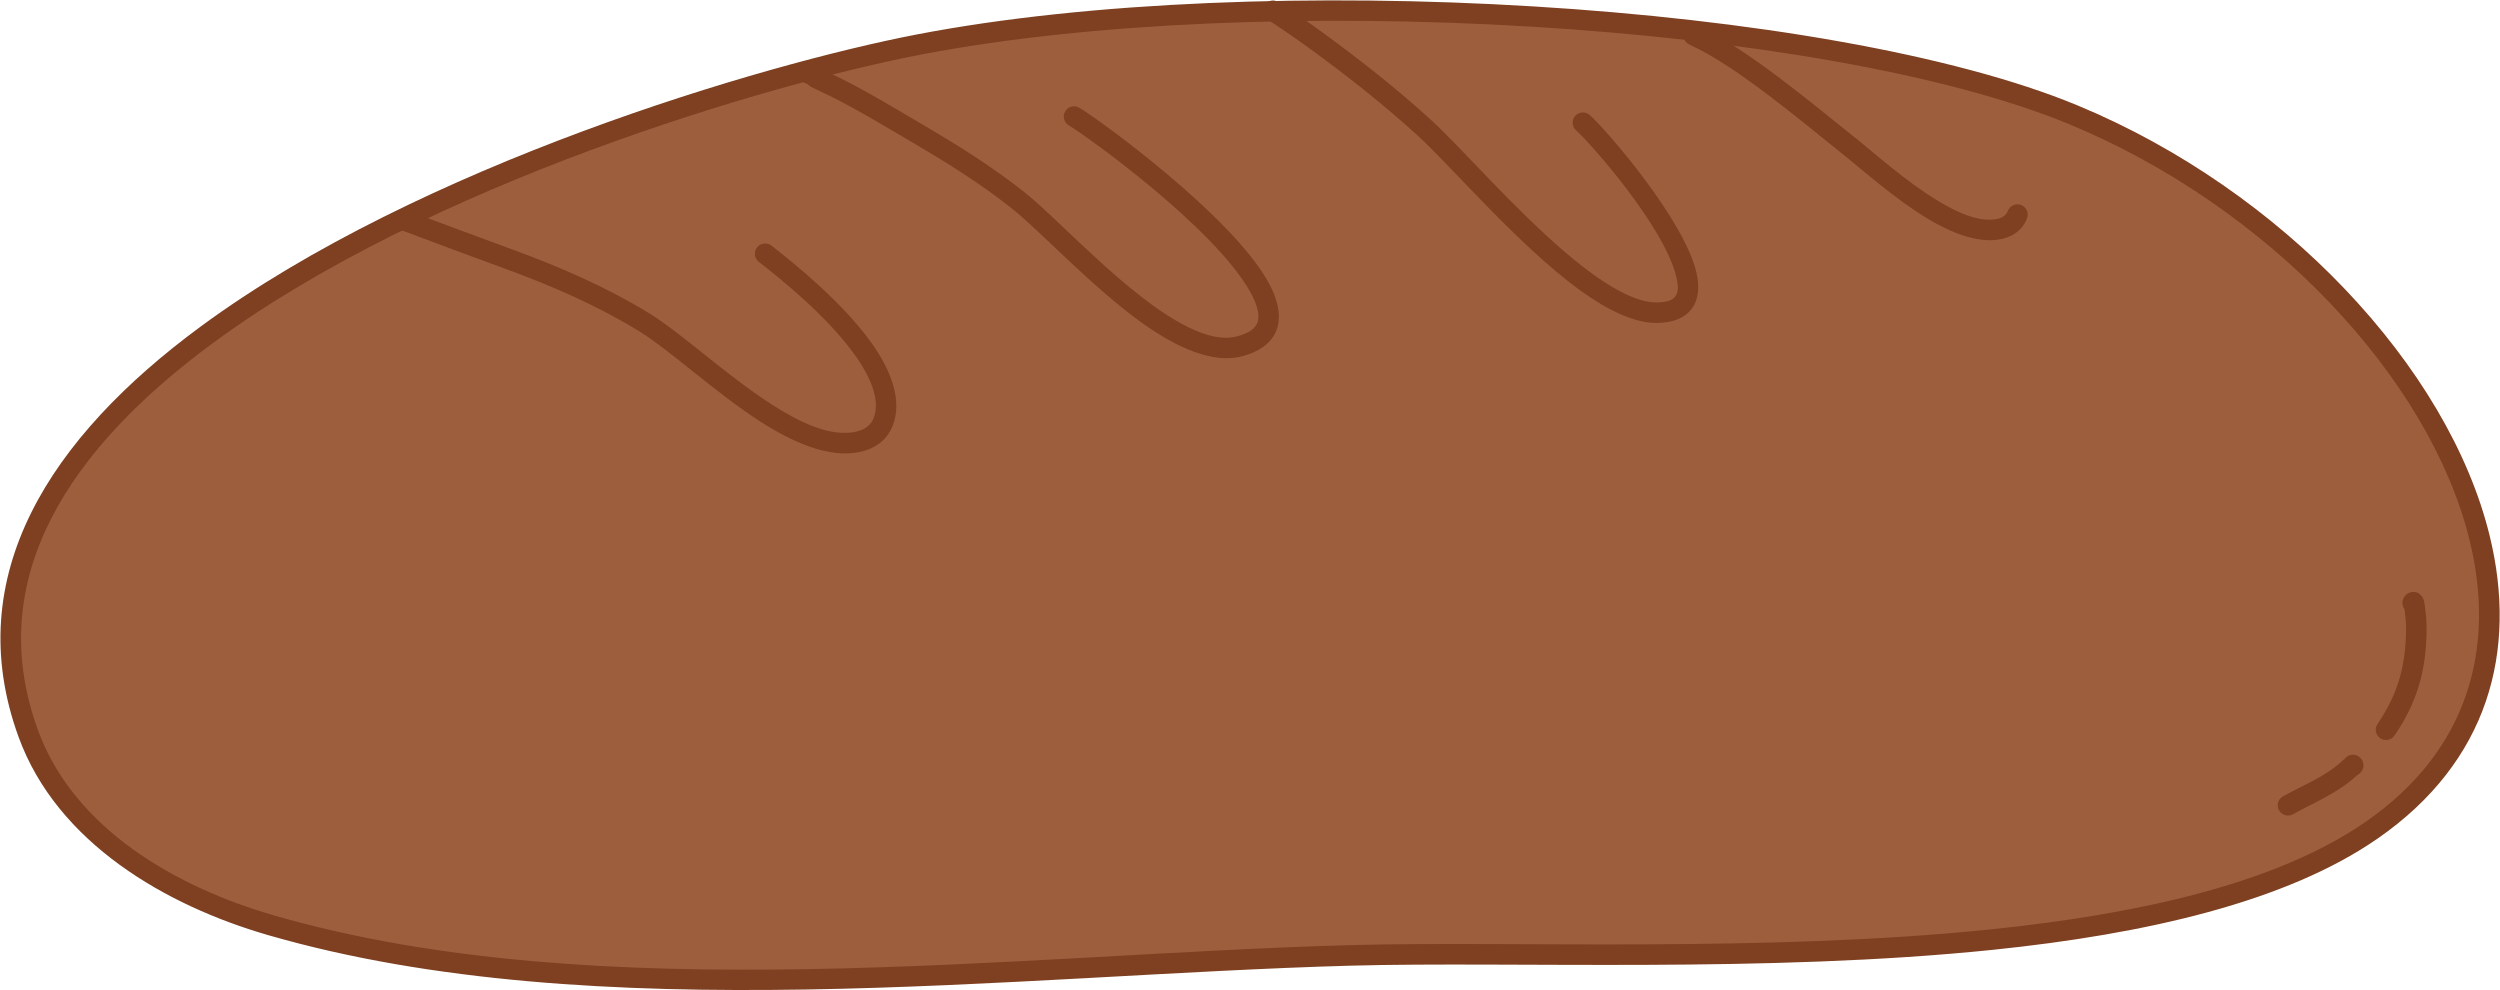 <?xml version="1.0" encoding="UTF-8" standalone="no"?><!DOCTYPE svg PUBLIC "-//W3C//DTD SVG 1.1//EN" "http://www.w3.org/Graphics/SVG/1.1/DTD/svg11.dtd"><svg width="100%" height="100%" viewBox="0 0 4052 1605" version="1.1" xmlns="http://www.w3.org/2000/svg" xmlns:xlink="http://www.w3.org/1999/xlink" xml:space="preserve" xmlns:serif="http://www.serif.com/" style="fill-rule:evenodd;clip-rule:evenodd;stroke-linejoin:round;stroke-miterlimit:2;"><g id="Pumpernickel"><path d="M3360.87,186.223c-400.946,-166.247 -1315.9,-220.956 -1871.38,-114.087c-412.746,79.409 -1676.5,478.806 -1443.63,1116.87c60.726,166.39 232.344,264.137 393.667,310.726c531.09,153.375 1203.11,63.815 1749.86,48.753c434.435,-11.968 1289.42,50.076 1654.57,-202.902c435.06,-301.405 62.987,-932.936 -483.081,-1159.36Z" style="fill:#9d5e3e;"/><path d="M3367.25,170.827c-402.993,-167.095 -1322.6,-222.473 -1880.92,-115.057c-249.108,47.926 -806.315,211.901 -1161.68,473.908c-242.121,178.512 -390.211,402.663 -294.454,665.037c62.548,171.381 238.538,273.038 404.7,321.024c532.637,153.822 1206.6,64.507 1754.94,49.402c260.976,-7.19 673.53,12.246 1040.79,-25.724c247.703,-25.609 474.868,-77.64 622.819,-180.139c180.537,-125.074 227.243,-304.892 181.868,-490.744c-66.645,-272.973 -335.232,-559.705 -668.057,-697.707l-0.001,0Zm-12.767,30.792c322.457,133.702 583.874,410.352 648.443,674.821c42.101,172.442 -0.958,339.388 -168.469,455.438c-144.176,99.883 -365.88,149.427 -607.264,174.383c-366.371,37.878 -777.932,18.387 -1038.28,25.559c-545.15,15.018 -1215.23,104.823 -1744.77,-48.105c-156.486,-45.192 -323.729,-139.027 -382.635,-300.428c-90.538,-248.076 53.995,-457.995 282.922,-626.779c351.201,-258.934 902.014,-420.641 1148.2,-468.005c552.648,-106.324 1462.95,-52.282 1861.85,113.115l0,0.001Z" style="fill:#7e4021;"/><path d="M3897.16,987.121c0.402,3.426 0.937,7.913 1.194,9.83c2.155,16.034 1.525,32.626 0.294,48.698c-3.731,48.71 -17.887,87.581 -45.157,127.768c-5.165,7.611 -3.178,17.984 4.433,23.15c7.612,5.165 17.985,3.178 23.15,-4.433c30.716,-45.267 46.607,-89.072 50.81,-143.939c1.407,-18.378 1.971,-37.35 -0.493,-55.684c-0.574,-4.266 -1.319,-13.559 -2.465,-18.119c-1.162,-4.624 -3.244,-7.685 -4.696,-9.282c-5.092,-5.602 -10.987,-6.56 -16.663,-5.223c-3.095,0.729 -8.44,2.512 -12.065,10.028c-2.789,5.784 -1.934,12.388 1.658,17.206Zm27.435,-1.054l-0.143,0.22l0.078,-0.112l0.065,-0.108Zm0.491,-0.825l-0.175,0.302l0.13,-0.217l0.045,-0.085Z" style="fill:#7e4021;"/><path d="M3800.2,1230.08c-1.142,0.776 -2.246,1.577 -2.801,2.117c-26.475,25.77 -65.288,40.738 -97.111,58.444c-8.038,4.472 -10.933,14.629 -6.461,22.667c4.473,8.039 14.63,10.934 22.668,6.461c33.872,-18.846 74.662,-35.53 103.135,-62.72c1.336,-0.829 4.196,-2.641 5.186,-3.544c2.431,-2.222 3.861,-4.647 4.694,-6.783c1.28,-3.288 1.483,-6.548 0.824,-9.738c-0.71,-3.437 -2.384,-7.301 -6.852,-10.556c-7.433,-5.416 -17.864,-3.779 -23.282,3.652Zm-1.893,16.284c0.819,2.219 2.286,4.413 4.782,6.411c-2.157,-1.768 -3.763,-3.982 -4.782,-6.411Z" style="fill:#7e4021;"/><path d="M651.429,373.475c53.23,20.128 114.606,42.747 168.066,62.365c74.293,27.264 146.824,58.524 214.482,99.832c51.961,31.725 125.034,100.408 198.272,147.543c52.586,33.843 105.616,56.282 151.646,50.867c28.269,-3.326 52.557,-16.919 63.233,-44.602c15.565,-40.365 -2.32,-89.401 -36.591,-136.441c-46.638,-64.015 -121.998,-125.345 -160.176,-154.952c-7.268,-5.637 -17.746,-4.312 -23.384,2.957c-5.637,7.269 -4.312,17.747 2.957,23.384c36.576,28.365 108.98,86.91 153.661,148.239c14.085,19.333 25.391,38.88 31.453,57.808c5.303,16.555 6.573,32.502 0.979,47.011c-5.934,15.387 -20.315,21.643 -36.027,23.491c-39.586,4.657 -84.487,-16.687 -129.711,-45.792c-73.472,-47.285 -146.815,-116.136 -198.942,-147.962c-69.527,-42.451 -144.022,-74.659 -220.369,-102.676c-53.362,-19.582 -114.627,-42.16 -167.759,-62.251c-8.604,-3.253 -18.231,1.09 -21.484,9.694c-3.254,8.604 1.09,18.231 9.694,21.485Z" style="fill:#7e4021;"/><path d="M2738.35,72.374c76.845,34.292 190.315,131.558 243.998,173.981c34.467,27.238 88.036,75.65 141.977,108.074c39.125,23.519 78.759,38.297 112.3,34.248c21.927,-2.647 40.609,-13.435 48.827,-34.94c3.284,-8.593 -1.026,-18.234 -9.619,-21.518c-8.593,-3.284 -18.234,1.026 -21.518,9.619c-3.514,9.196 -12.309,12.614 -21.685,13.746c-27.385,3.306 -59.188,-10.522 -91.132,-29.724c-52.657,-31.653 -104.836,-79.068 -138.483,-105.657c-55.162,-43.592 -172.119,-143.032 -251.082,-178.269c-8.4,-3.749 -18.263,0.028 -22.011,8.428c-3.749,8.4 0.028,18.264 8.428,22.012Z" style="fill:#7e4021;"/><path d="M1307.83,135.721c2.352,1.994 5.27,4.342 6.865,5.167c9.466,4.892 19.302,9.067 28.85,13.805c45.257,22.459 88.663,48.796 132.216,74.355c56.892,33.387 113.202,68.07 164.796,109.281c46.907,37.468 128.12,125.646 208.881,183.917c58.464,42.184 117.452,67.805 164.36,55.112c27.507,-7.443 43.776,-20.279 52.114,-35.51c12.19,-22.267 7.947,-52.18 -10.687,-85.426c-60.227,-107.455 -271.561,-261.265 -305.811,-281.815c-7.888,-4.732 -18.134,-2.171 -22.867,5.717c-4.733,7.888 -2.171,18.134 5.717,22.866c32.842,19.706 236.132,166.492 293.883,269.529c6.531,11.652 11.105,22.602 12.823,32.65c1.304,7.619 0.942,14.555 -2.297,20.473c-4.896,8.944 -15.428,14.969 -31.581,19.34c-18.432,4.988 -39.038,1.494 -60.837,-6.851c-24.264,-9.289 -49.742,-24.666 -75.313,-43.117c-80.289,-57.93 -160.949,-145.681 -207.582,-182.929c-52.839,-42.206 -110.463,-77.793 -168.728,-111.985c-44.224,-25.953 -88.316,-52.661 -134.27,-75.466c-9.122,-4.527 -18.517,-8.52 -27.578,-13.162c-1.076,-0.992 -5.594,-5.125 -7.523,-6.448c-3.633,-2.491 -7.14,-3.399 -9.762,-3.6c-4.244,-0.326 -7.925,0.765 -11.107,2.886c-3.069,2.047 -6.406,5.359 -7.643,11.661c-1.767,9.005 4.091,17.751 13.081,19.55Zm15.455,-4.97c1.901,-1.786 3.43,-4.369 4.174,-8.161c-0.623,3.175 -2.111,5.962 -4.174,8.161Z" style="fill:#7e4021;"/><path d="M2054.14,31.493c23.437,15.195 46.423,31.016 68.869,47.392c60.937,44.459 120.259,90.99 175.926,141.97c54.544,49.951 162.804,177.399 261.103,248.977c45.391,33.053 89.26,54.035 125.364,53.605c29.962,-0.357 47.878,-10.348 57.644,-24.456c9.66,-13.956 11.892,-33.462 6.651,-56.564c-19.349,-85.291 -144.657,-230.55 -172.942,-255.909c-6.849,-6.14 -17.395,-5.565 -23.535,1.284c-6.141,6.849 -5.566,17.395 1.283,23.535c26.436,23.701 144.602,158.75 162.687,238.465c2.784,12.273 3.58,22.803 -1.552,30.217c-5.03,7.267 -15.199,9.913 -30.633,10.097c-15.555,0.185 -32.715,-5.082 -50.982,-13.806c-30.2,-14.422 -62.874,-38.272 -95.708,-66.18c-84.947,-72.203 -170.45,-171.339 -216.867,-213.847c-56.58,-51.815 -116.857,-99.129 -178.793,-144.316c-22.938,-16.736 -46.43,-32.905 -70.381,-48.433c-7.719,-5.004 -18.048,-2.801 -23.052,4.918c-5.004,7.718 -2.8,18.047 4.918,23.051Z" style="fill:#7e4021;"/></g></svg>